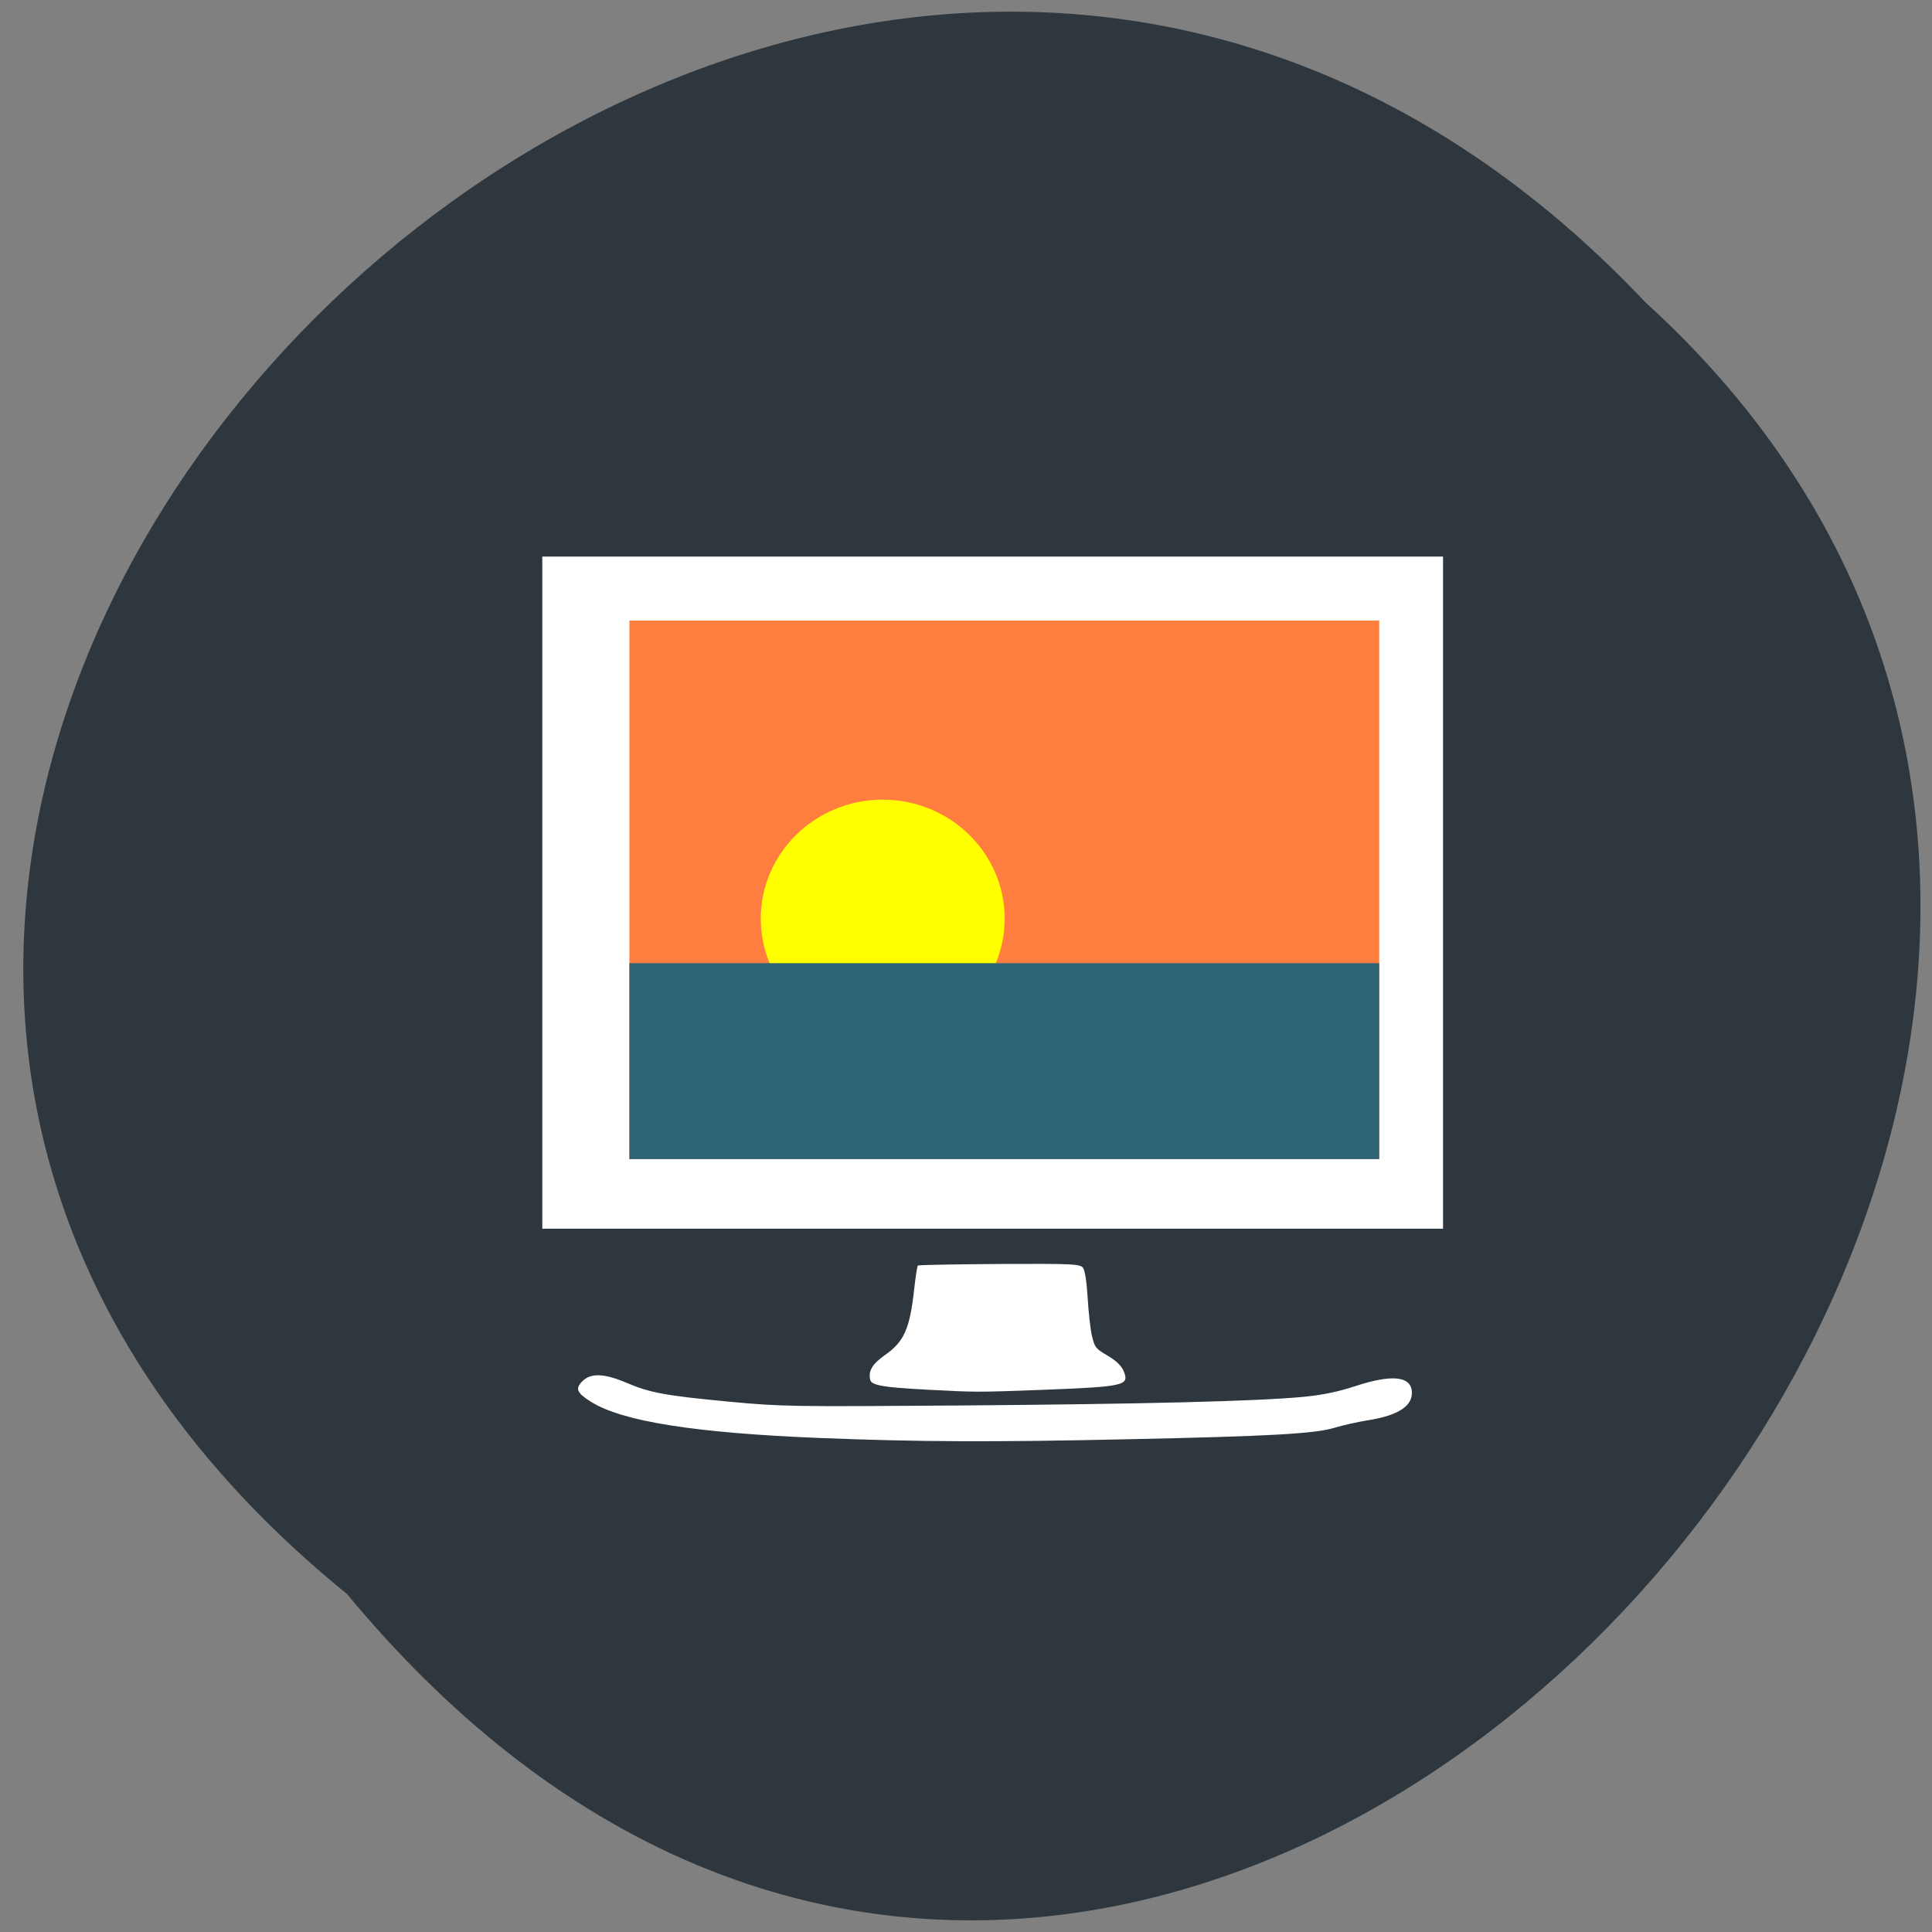 <svg xmlns="http://www.w3.org/2000/svg" viewBox="0 0 48 48"><rect x="0" y="0" width="48" height="48" fill="#808080" stroke="none"/><path d="m 8.621 39.602 c -23.914 -19.422 11.1 -54.48 32.26 -32.09 c 21.21 19.277 -11.891 56.688 -32.26 32.09" fill="#2e373e"/><g fill="#fff"><path d="m 20.379 35.727 c -3.117 -0.125 -4.93 -0.414 -5.699 -0.902 c -0.355 -0.223 -0.395 -0.324 -0.207 -0.512 c 0.207 -0.207 0.547 -0.191 1.094 0.043 c 0.586 0.25 0.98 0.32 2.555 0.469 c 1.289 0.121 1.543 0.125 5.715 0.094 c 4.566 -0.035 7.414 -0.105 8.551 -0.215 c 0.477 -0.047 0.855 -0.125 1.285 -0.266 c 0.879 -0.289 1.359 -0.254 1.402 0.113 c 0.043 0.371 -0.324 0.617 -1.105 0.738 c -0.238 0.039 -0.609 0.121 -0.816 0.184 c -0.484 0.148 -1.617 0.211 -5.133 0.285 c -3.363 0.074 -5.215 0.066 -7.641 -0.031"/><path d="m 22.984 34.523 c -1.051 -0.055 -1.34 -0.105 -1.367 -0.25 c -0.043 -0.223 0.059 -0.387 0.367 -0.605 c 0.48 -0.336 0.621 -0.652 0.73 -1.652 c 0.035 -0.301 0.074 -0.563 0.09 -0.574 c 0.012 -0.016 0.926 -0.031 2.027 -0.039 c 1.871 -0.008 2 0 2.078 0.098 c 0.047 0.066 0.09 0.355 0.113 0.734 c 0.02 0.344 0.066 0.77 0.105 0.945 c 0.07 0.297 0.094 0.328 0.391 0.5 c 0.215 0.129 0.34 0.246 0.398 0.383 c 0.148 0.363 0.047 0.387 -2.063 0.469 c -1.594 0.059 -1.586 0.059 -2.871 -0.008"/><path d="m 13.473 13.828 h 22.379 v 16.699 h -22.379"/></g><path d="m 15.637 15.418 h 18.629 v 13.379 h -18.629" fill="#ff7d3f"/><path d="m 24.961 22.824 c 0 1.633 -1.359 2.957 -3.03 2.957 c -1.672 0 -3.03 -1.324 -3.03 -2.957 c 0 -1.633 1.359 -2.957 3.03 -2.957 c 1.672 0 3.03 1.324 3.03 2.957" fill="#ff0"/><path d="m 15.637 23.93 h 18.629 v 4.867 h -18.629" fill="#2c6476"/></svg>
